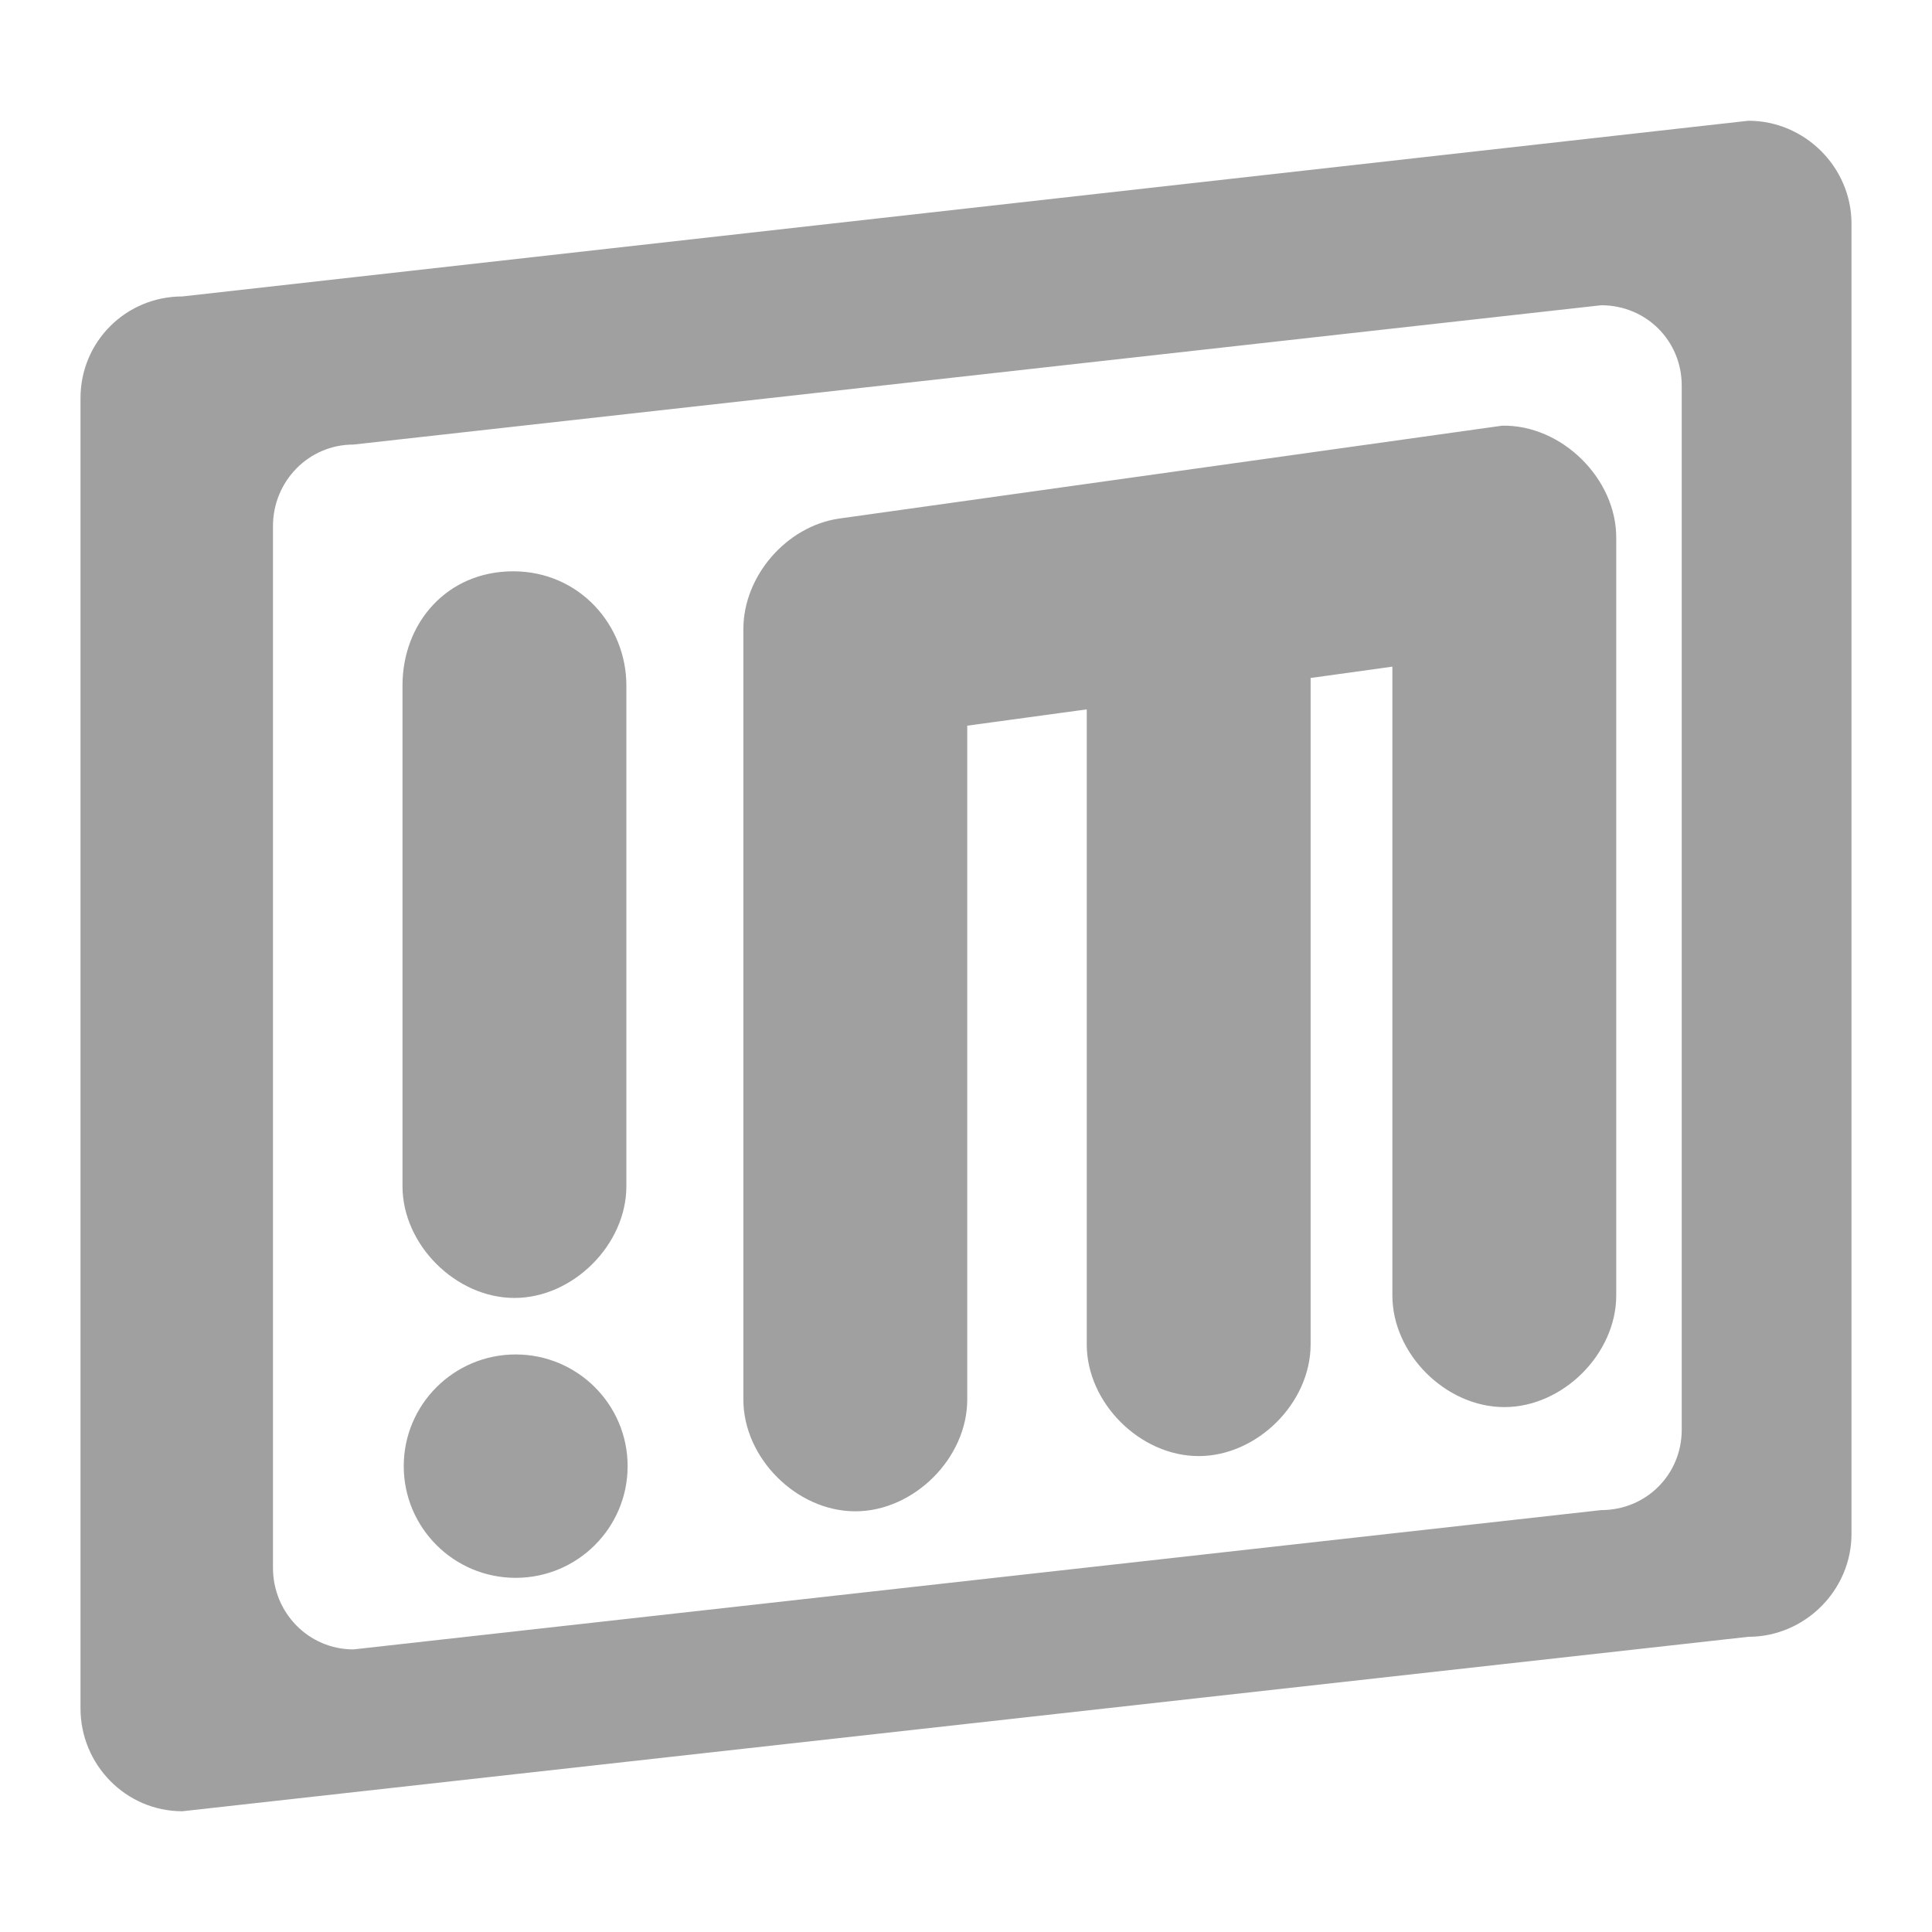 <svg xmlns="http://www.w3.org/2000/svg" xmlns:xlink="http://www.w3.org/1999/xlink" width="48" height="48">
  <defs id="acyl-settings">
    <linearGradient id="acyl-gradient" x1="0%" x2="0%" y1="0%" y2="100%">
      <stop offset="100%" style="stop-color:#A0A0A0;stop-opacity:1"/>
    </linearGradient>
    <g id="acyl-filter">
  </g>
    <g id="acyl-drawing">
      <path d="M 43.438,3 4.531,7.365 C 3.127,7.365 2,8.49 2,9.891 L 2,42.443 C 2,43.844 3.127,45 4.531,45 L 43.438,40.666 c 1.404,0 2.562,-1.156 2.562,-2.557 L 46,5.557 C 46,4.156 44.842,3 43.438,3 z m -3.656,4.584 c 1.117,0 2,0.881 2,1.996 l 0,25.942 c 0,1.114 -0.883,1.996 -2,1.996 l -31,3.461 c -1.117,0 -2,-0.912 -2,-2.027 l 0,-25.88 c 0,-1.114 0.883,-2.027 2,-2.027 l 31,-3.461 z m -2.469,2.993 -16.469,2.307 c -1.306,0.192 -2.374,1.427 -2.375,2.744 l 0,19.145 c 0,1.453 1.325,2.775 2.781,2.775 1.456,0 2.781,-1.322 2.781,-2.775 l 0,-16.744 L 27,17.624 27,33.401 c 0,1.453 1.325,2.775 2.781,2.775 1.456,0 2.781,-1.322 2.781,-2.775 l 0,-16.557 2.031,-0.281 0,15.621 c 0,1.453 1.325,2.775 2.781,2.775 1.456,0 2.781,-1.322 2.781,-2.775 l 0,-18.802 c 0.017,-1.484 -1.356,-2.84 -2.844,-2.806 z M 12.75,14.194 c -1.643,0 -2.75,1.281 -2.75,2.837 l 0,12.441 c 0,1.453 1.325,2.775 2.781,2.775 1.456,0 2.781,-1.322 2.781,-2.775 l 0,-12.441 c 0,-1.501 -1.169,-2.837 -2.812,-2.837 z m 0.062,19.457 c -1.536,0 -2.781,1.243 -2.781,2.775 0,1.532 1.245,2.775 2.781,2.775 1.536,0 2.781,-1.243 2.781,-2.775 0,-1.532 -1.245,-2.775 -2.781,-2.775 z" id="path-main"/>
    </g>
  </defs>
  <g id="acyl-visual">
    <use id="visible1" style="fill:url(#acyl-gradient)" xlink:href="#acyl-drawing"/>
  </g>
</svg>
